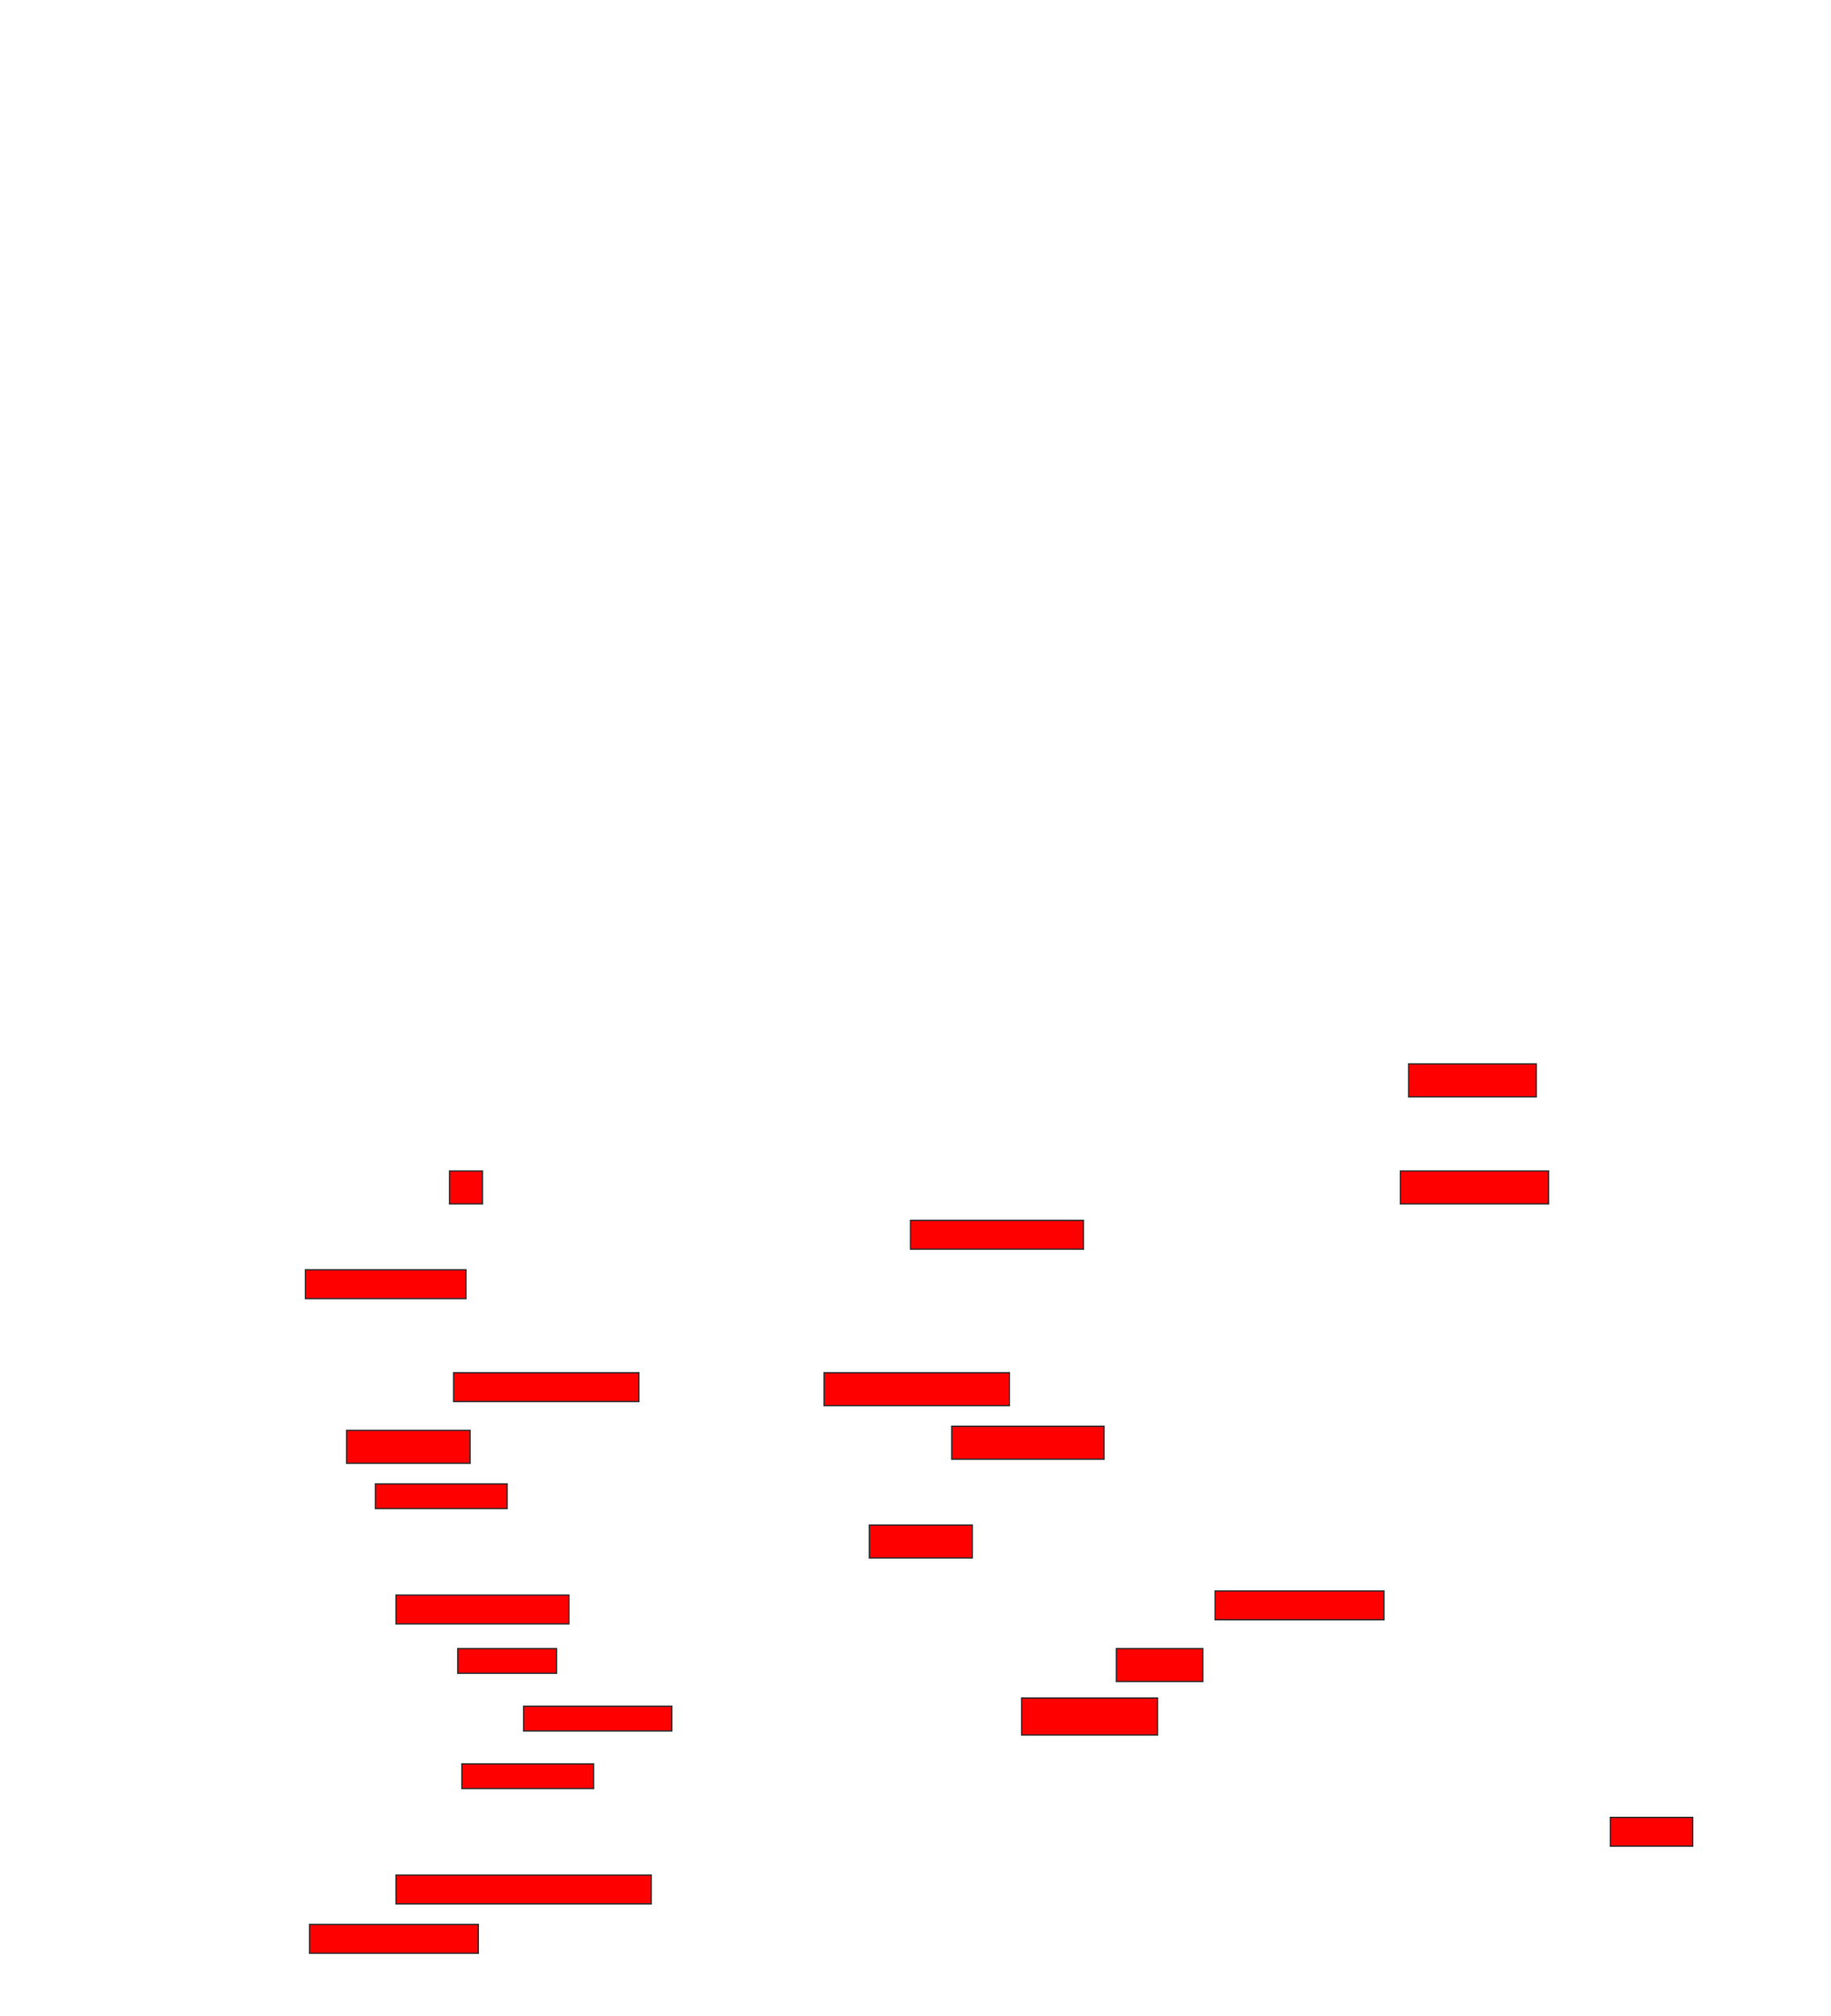 <svg xmlns="http://www.w3.org/2000/svg" width="1390" height="1530">
 <!-- Created with Image Occlusion Enhanced -->
 <g>
  <title>Labels</title>
 </g>
 <g>
  <title>Masks</title>
  <rect id="77eb4da2950e4354a7e00976287ddf42-ao-1" height="25" width="96.875" y="807.5" x="1069.375" stroke="#2D2D2D" fill="#ff0000"/>
  <rect stroke="#2D2D2D" id="77eb4da2950e4354a7e00976287ddf42-ao-2" height="25" width="25" y="888.75" x="341.25" fill="#ff0000"/>
  <rect id="77eb4da2950e4354a7e00976287ddf42-ao-3" height="25" width="112.5" y="888.75" x="1063.125" stroke-linecap="null" stroke-linejoin="null" stroke-dasharray="null" stroke="#2D2D2D" fill="#ff0000"/>
  <rect id="77eb4da2950e4354a7e00976287ddf42-ao-4" height="21.875" width="131.25" y="926.25" x="691.25" stroke-linecap="null" stroke-linejoin="null" stroke-dasharray="null" stroke="#2D2D2D" fill="#ff0000"/>
  <rect id="77eb4da2950e4354a7e00976287ddf42-ao-5" height="21.875" width="121.875" y="963.75" x="231.875" stroke-linecap="null" stroke-linejoin="null" stroke-dasharray="null" stroke="#2D2D2D" fill="#ff0000"/>
  <rect id="77eb4da2950e4354a7e00976287ddf42-ao-6" height="21.875" width="140.625" y="1041.875" x="344.375" stroke-linecap="null" stroke-linejoin="null" stroke-dasharray="null" stroke="#2D2D2D" fill="#ff0000"/>
  <rect id="77eb4da2950e4354a7e00976287ddf42-ao-7" height="25" width="140.625" y="1041.875" x="625.625" stroke-linecap="null" stroke-linejoin="null" stroke-dasharray="null" stroke="#2D2D2D" fill="#ff0000"/>
  <rect id="77eb4da2950e4354a7e00976287ddf42-ao-8" height="25" width="93.75" y="1085.625" x="263.125" stroke-linecap="null" stroke-linejoin="null" stroke-dasharray="null" stroke="#2D2D2D" fill="#ff0000"/>
  <rect id="77eb4da2950e4354a7e00976287ddf42-ao-9" height="25" width="115.625" y="1082.5" x="722.5" stroke-linecap="null" stroke-linejoin="null" stroke-dasharray="null" stroke="#2D2D2D" fill="#ff0000"/>
  <rect id="77eb4da2950e4354a7e00976287ddf42-ao-10" height="18.75" width="100" y="1126.25" x="285" stroke-linecap="null" stroke-linejoin="null" stroke-dasharray="null" stroke="#2D2D2D" fill="#ff0000"/>
  <rect id="77eb4da2950e4354a7e00976287ddf42-ao-11" height="25" width="78.125" y="1157.5" x="660" stroke-linecap="null" stroke-linejoin="null" stroke-dasharray="null" stroke="#2D2D2D" fill="#ff0000"/>
  <rect id="77eb4da2950e4354a7e00976287ddf42-ao-12" height="21.875" width="131.25" y="1210.625" x="300.625" stroke-linecap="null" stroke-linejoin="null" stroke-dasharray="null" stroke="#2D2D2D" fill="#ff0000"/>
  <rect id="77eb4da2950e4354a7e00976287ddf42-ao-13" height="18.75" width="75" y="1251.25" x="347.5" stroke-linecap="null" stroke-linejoin="null" stroke-dasharray="null" stroke="#2D2D2D" fill="#ff0000"/>
  <rect id="77eb4da2950e4354a7e00976287ddf42-ao-14" height="18.75" width="112.5" y="1295" x="397.5" stroke-linecap="null" stroke-linejoin="null" stroke-dasharray="null" stroke="#2D2D2D" fill="#ff0000"/>
  <rect id="77eb4da2950e4354a7e00976287ddf42-ao-15" height="18.75" width="100" y="1338.75" x="350.625" stroke-linecap="null" stroke-linejoin="null" stroke-dasharray="null" stroke="#2D2D2D" fill="#ff0000"/>
  <rect id="77eb4da2950e4354a7e00976287ddf42-ao-16" height="21.875" width="128.125" y="1207.5" x="922.5" stroke-linecap="null" stroke-linejoin="null" stroke-dasharray="null" stroke="#2D2D2D" fill="#ff0000"/>
  <rect id="77eb4da2950e4354a7e00976287ddf42-ao-17" height="25" width="65.625" y="1251.25" x="847.5" stroke-linecap="null" stroke-linejoin="null" stroke-dasharray="null" stroke="#2D2D2D" fill="#ff0000"/>
  <rect id="77eb4da2950e4354a7e00976287ddf42-ao-18" height="28.125" width="103.125" y="1288.75" x="775.625" stroke-linecap="null" stroke-linejoin="null" stroke-dasharray="null" stroke="#2D2D2D" fill="#ff0000"/>
  <rect id="77eb4da2950e4354a7e00976287ddf42-ao-19" height="21.875" width="62.5" y="1379.375" x="1222.5" stroke-linecap="null" stroke-linejoin="null" stroke-dasharray="null" stroke="#2D2D2D" fill="#ff0000"/>
  <rect id="77eb4da2950e4354a7e00976287ddf42-ao-20" height="21.875" width="193.75" y="1423.125" x="300.625" stroke-linecap="null" stroke-linejoin="null" stroke-dasharray="null" stroke="#2D2D2D" fill="#ff0000"/>
  <rect id="77eb4da2950e4354a7e00976287ddf42-ao-21" height="21.875" width="128.125" y="1460.625" x="235" stroke-linecap="null" stroke-linejoin="null" stroke-dasharray="null" stroke="#2D2D2D" fill="#ff0000"/>
 </g>
</svg>